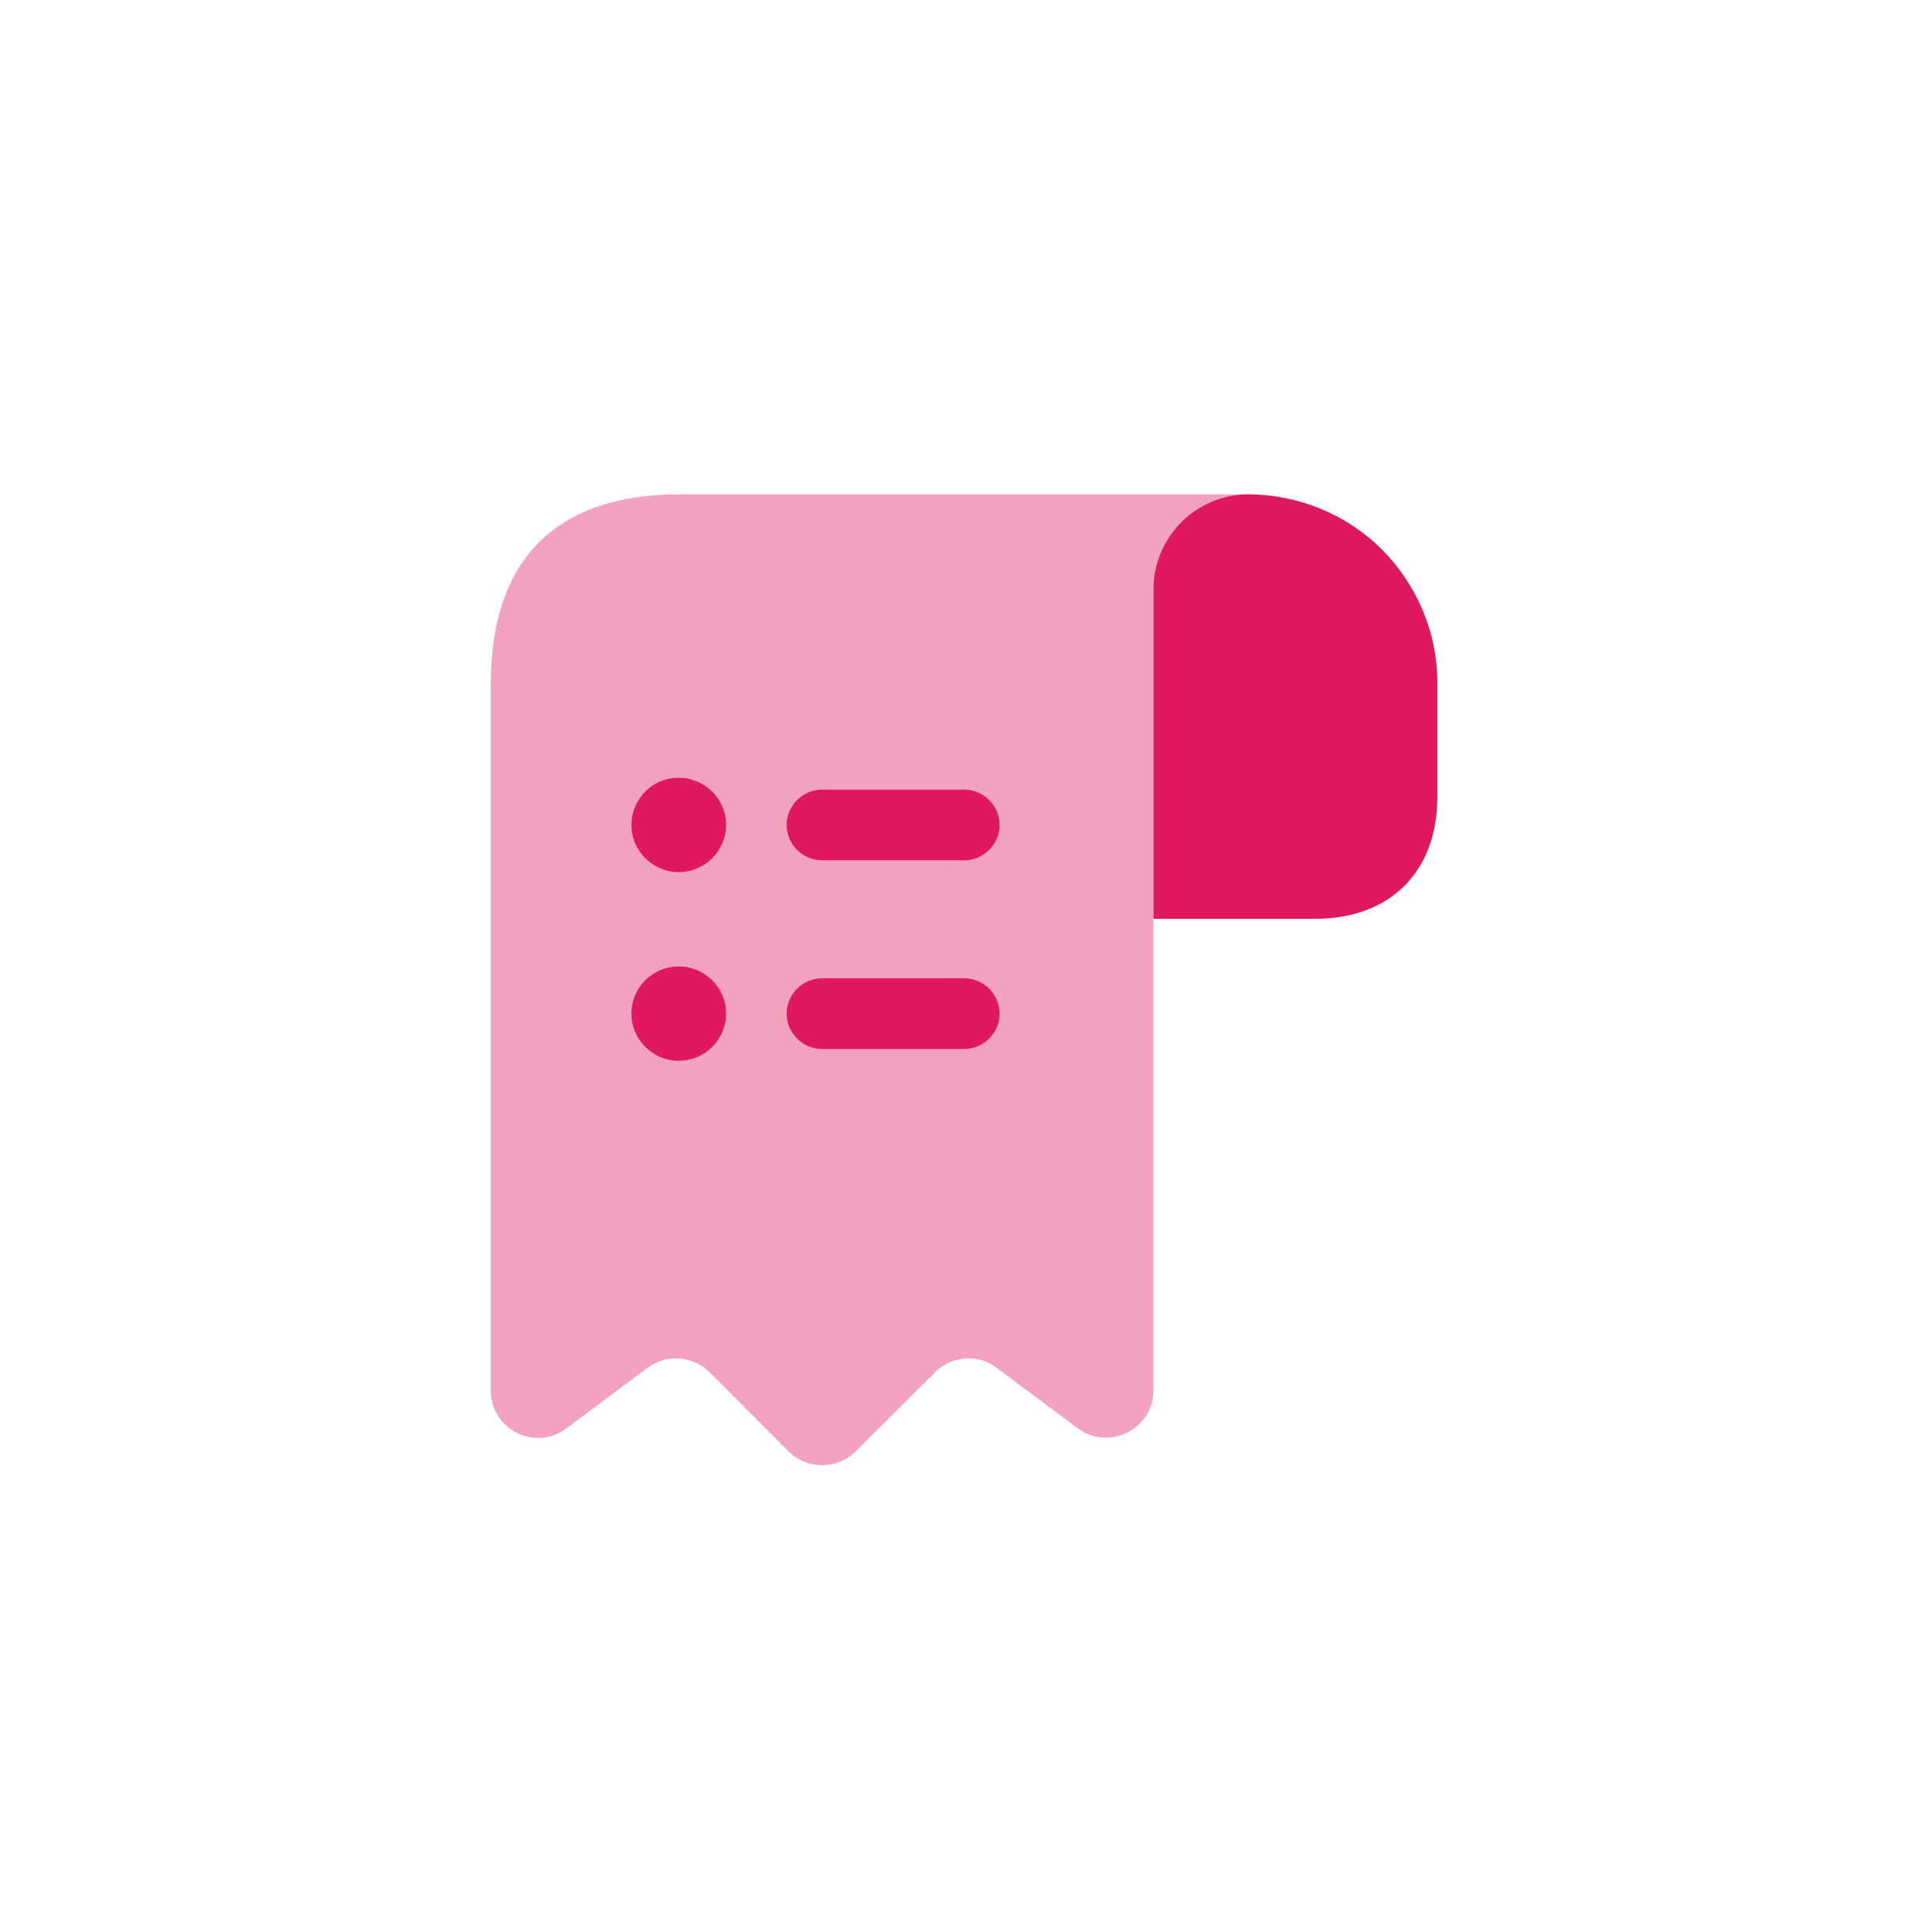 <svg width="512" height="512" viewBox="0 0 512 512" fill="none" xmlns="http://www.w3.org/2000/svg">
<path d="M512 0H0V512H512V0Z" fill="white"/>
<path d="M380.918 181V211.25C380.918 231 368.376 243.5 348.56 243.5H305.668V156.13C305.668 142.25 317.081 130.88 331.002 131C344.673 131.13 357.214 136.63 366.244 145.63C375.274 154.75 380.918 167.25 380.918 181Z" fill="#DF1860"/>
<path opacity="0.4" d="M130.082 193.5V368.5C130.082 378.88 141.871 384.75 150.149 378.5L171.595 362.5C176.612 358.75 183.635 359.25 188.15 363.75L208.969 384.63C213.86 389.5 221.887 389.5 226.778 384.63L247.848 363.63C252.238 359.25 259.261 358.75 264.152 362.5L285.599 378.5C293.876 384.63 305.665 378.75 305.665 368.5V156C305.665 142.25 316.953 131 330.749 131H192.79H180.249C142.624 131 130.082 153.38 130.082 181V193.5Z" fill="#DF1860"/>
<path d="M255.5 259.25H217.875C212.733 259.25 208.469 263.5 208.469 268.62C208.469 273.75 212.733 278 217.875 278H255.5C260.642 278 264.906 273.75 264.906 268.62C264.906 263.5 260.642 259.25 255.5 259.25Z" fill="#DF1860"/>
<path d="M217.875 228H255.5C260.642 228 264.906 223.75 264.906 218.62C264.906 213.5 260.642 209.25 255.5 209.25H217.875C212.733 209.25 208.469 213.5 208.469 218.62C208.469 223.75 212.733 228 217.875 228Z" fill="#DF1860"/>
<path d="M179.882 206.12C172.858 206.12 167.34 211.75 167.34 218.62C167.34 225.5 172.984 231.12 179.882 231.12C186.779 231.12 192.423 225.5 192.423 218.62C192.423 211.75 186.779 206.12 179.882 206.12Z" fill="#DF1860"/>
<path d="M179.882 256.12C172.858 256.12 167.34 261.75 167.34 268.62C167.34 275.5 172.984 281.12 179.882 281.12C186.779 281.12 192.423 275.5 192.423 268.62C192.423 261.75 186.779 256.12 179.882 256.12Z" fill="#DF1860"/>
</svg>
